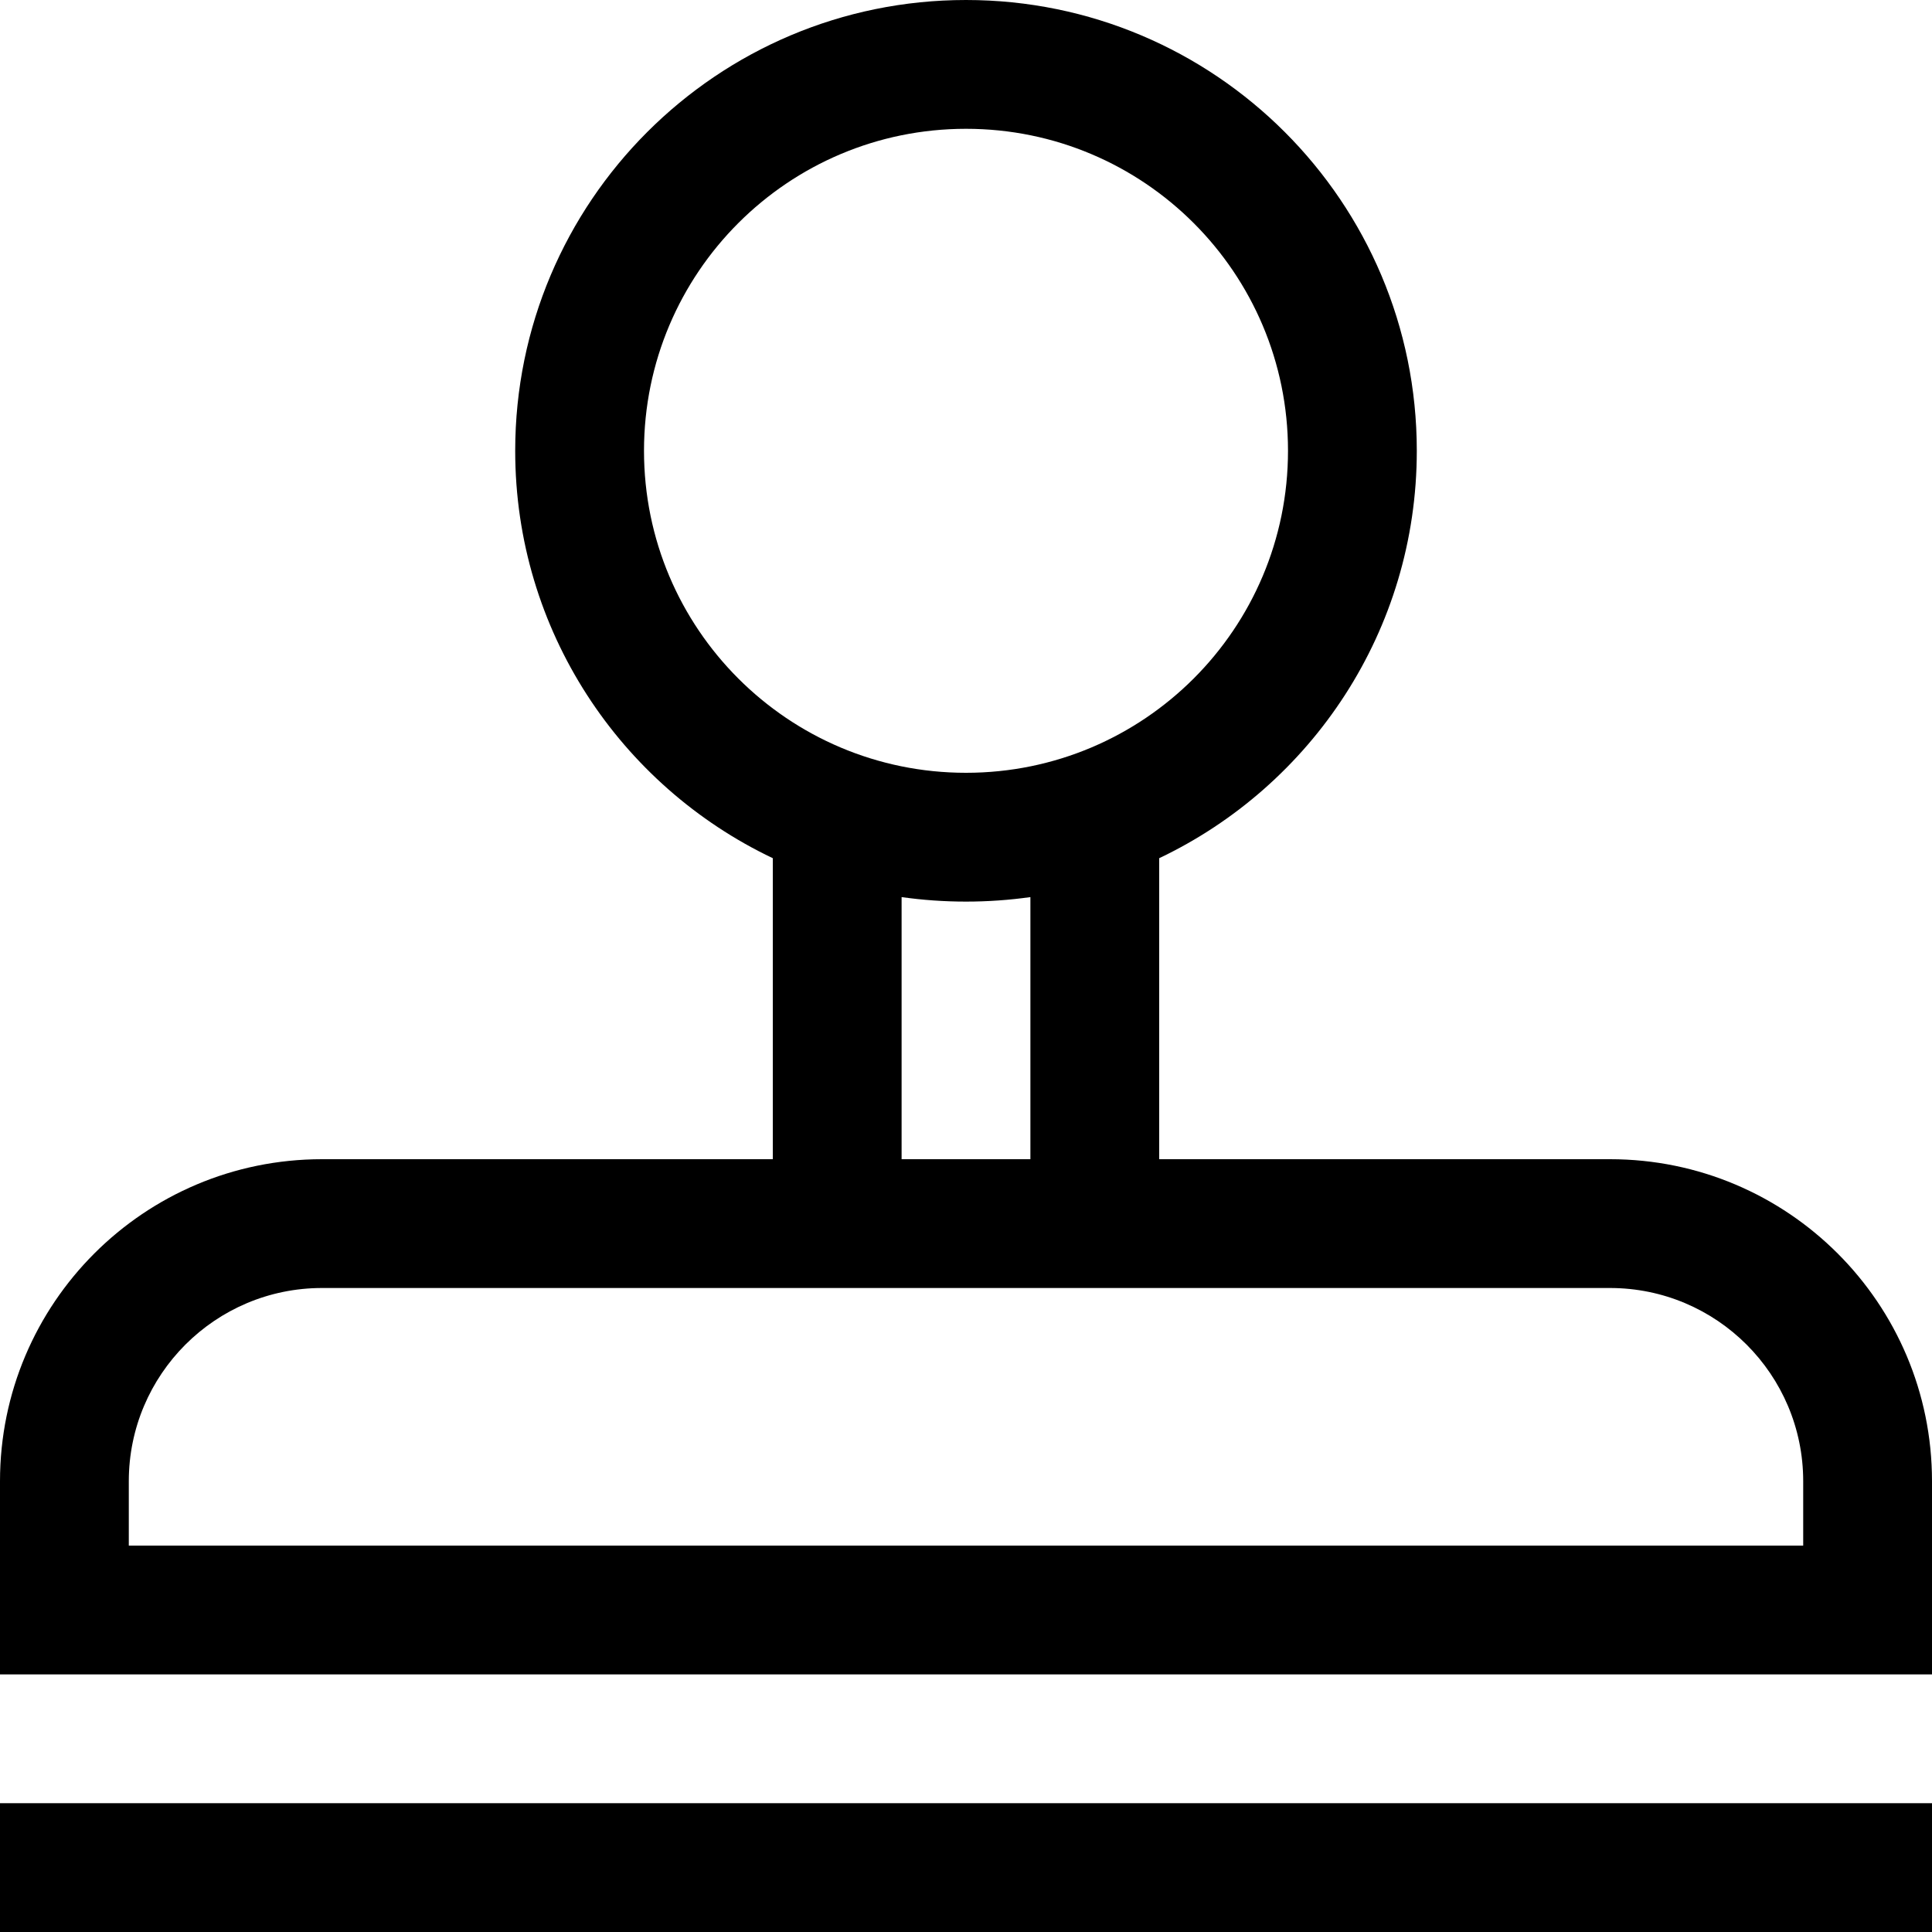 <svg width="15" height="15" viewBox="0 0 15 15" fill="none" xmlns="http://www.w3.org/2000/svg">
<path fill-rule="evenodd" clip-rule="evenodd" d="M4 3.5C4 1.567 5.567 0 7.5 0C9.433 0 11 1.567 11 3.5C11 4.896 10.182 6.101 9 6.663V9H12.5C13.881 9 15 10.119 15 11.5V13H0V11.5C0 10.119 1.119 9 2.5 9H6V6.663C4.818 6.101 4 4.896 4 3.5ZM7 6.965V9H8V6.965C7.837 6.988 7.67 7 7.5 7C7.33 7 7.163 6.988 7 6.965ZM7.5 1C6.119 1 5 2.119 5 3.5C5 4.881 6.119 6 7.5 6C8.881 6 10 4.881 10 3.5C10 2.119 8.881 1 7.5 1ZM2.5 10C1.672 10 1 10.672 1 11.5V12H14V11.5C14 10.672 13.328 10 12.5 10H2.5ZM15 14V15H0V14H15Z" fill="black"/>
</svg>
